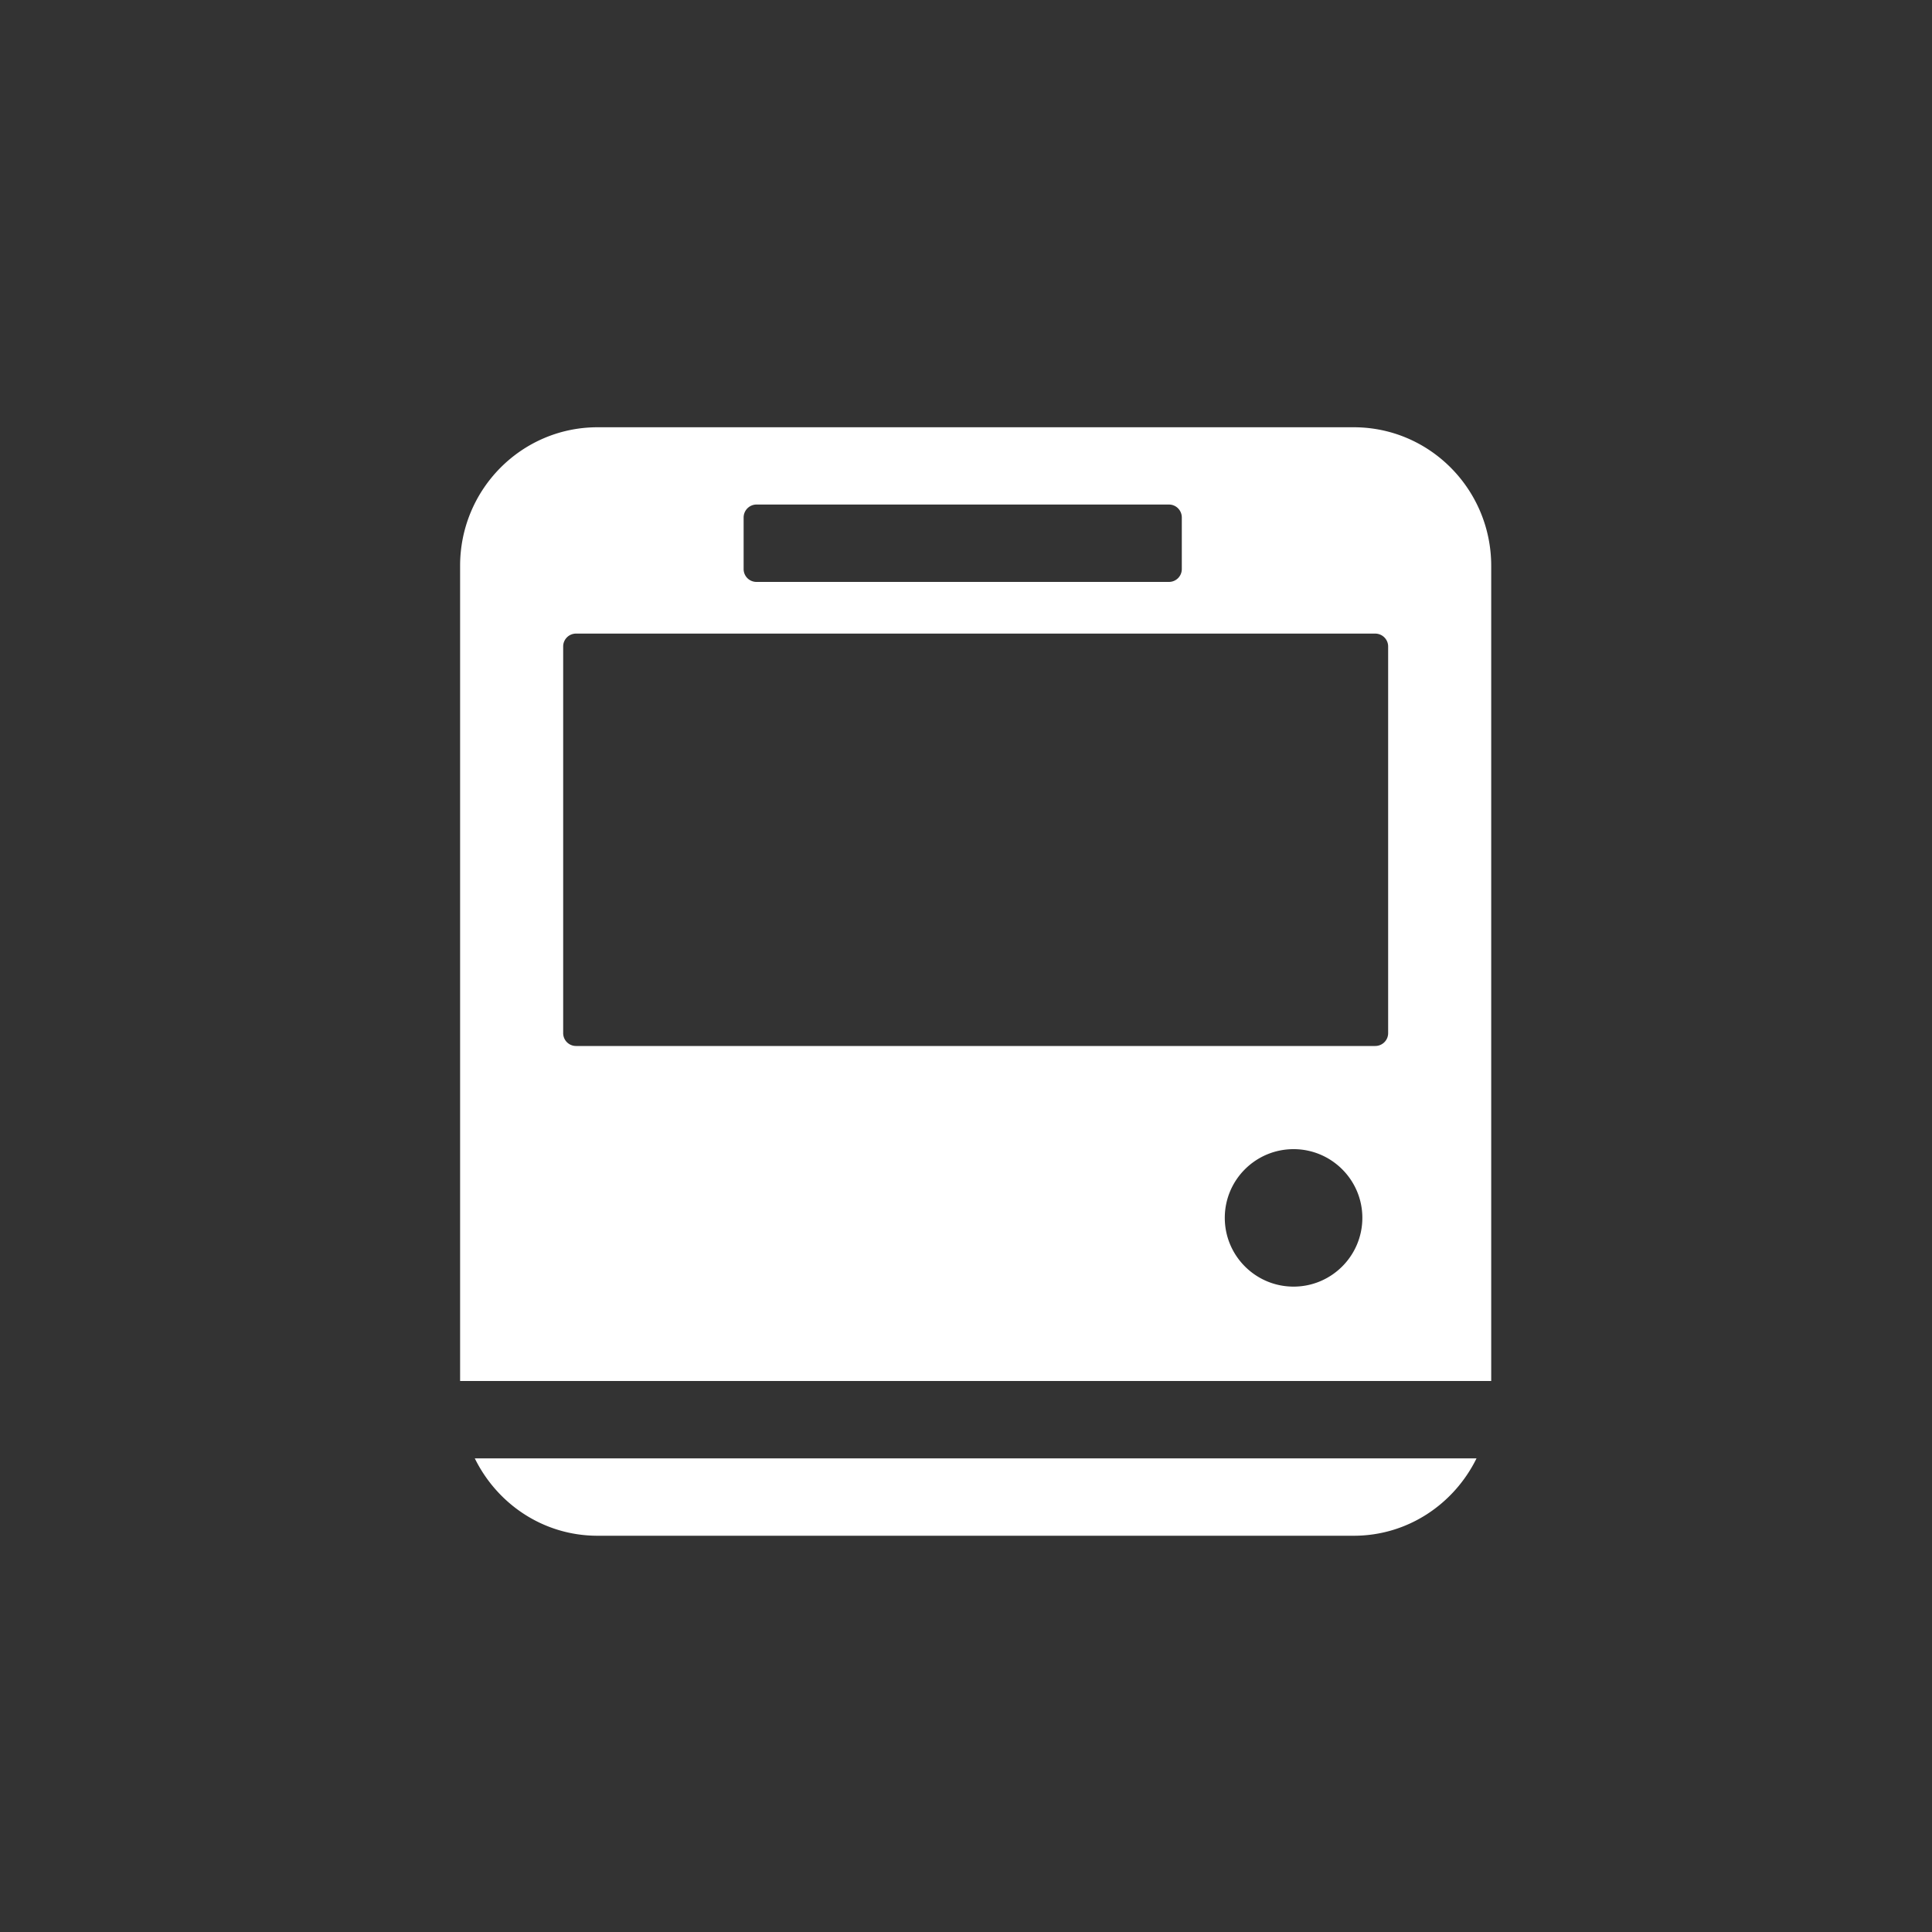 <?xml version="1.0" standalone="no"?><!DOCTYPE svg PUBLIC "-//W3C//DTD SVG 1.1//EN" "http://www.w3.org/Graphics/SVG/1.1/DTD/svg11.dtd"><svg t="1533402114010" class="icon" style="" viewBox="0 0 1024 1024" version="1.1" xmlns="http://www.w3.org/2000/svg" p-id="8278" xmlns:xlink="http://www.w3.org/1999/xlink" width="32" height="32"><rect x="0" y="0" width="1024" height="1024" fill="#333333" stroke="none"/><defs><style type="text/css"></style></defs><path d="M316.723 813.978h400.794c28.62 0 53.145-16.794 65.075-41.012H251.648c11.93 24.27 36.454 41.012 65.075 41.012zM717.517 226.458H316.723c-40.243 0-72.857 32.87-72.857 73.42v432.077h546.508V299.93c0-40.55-32.614-73.472-72.857-73.472z m-323.38 47.82c0-3.788 3.073-6.86 6.81-6.86h218.624c3.789 0 6.81 3.072 6.81 6.86v27.341a6.807 6.807 0 0 1-6.81 6.81H400.947a6.807 6.807 0 0 1-6.81-6.81v-27.34zM685.62 681.933c-20.121 0-36.454-16.333-36.454-36.455 0-20.121 16.333-36.403 36.454-36.403 20.122 0 36.455 16.333 36.455 36.403 0 20.122-16.333 36.455-36.455 36.455z m50.125-134.349c0 3.789-3.072 6.81-6.86 6.81H305.305a6.807 6.807 0 0 1-6.81-6.81V342.63a6.807 6.807 0 0 1 6.81-6.81h423.577c3.789 0 6.861 3.073 6.861 6.81v204.954z" p-id="8279" fill="#ffffff"></path></svg>